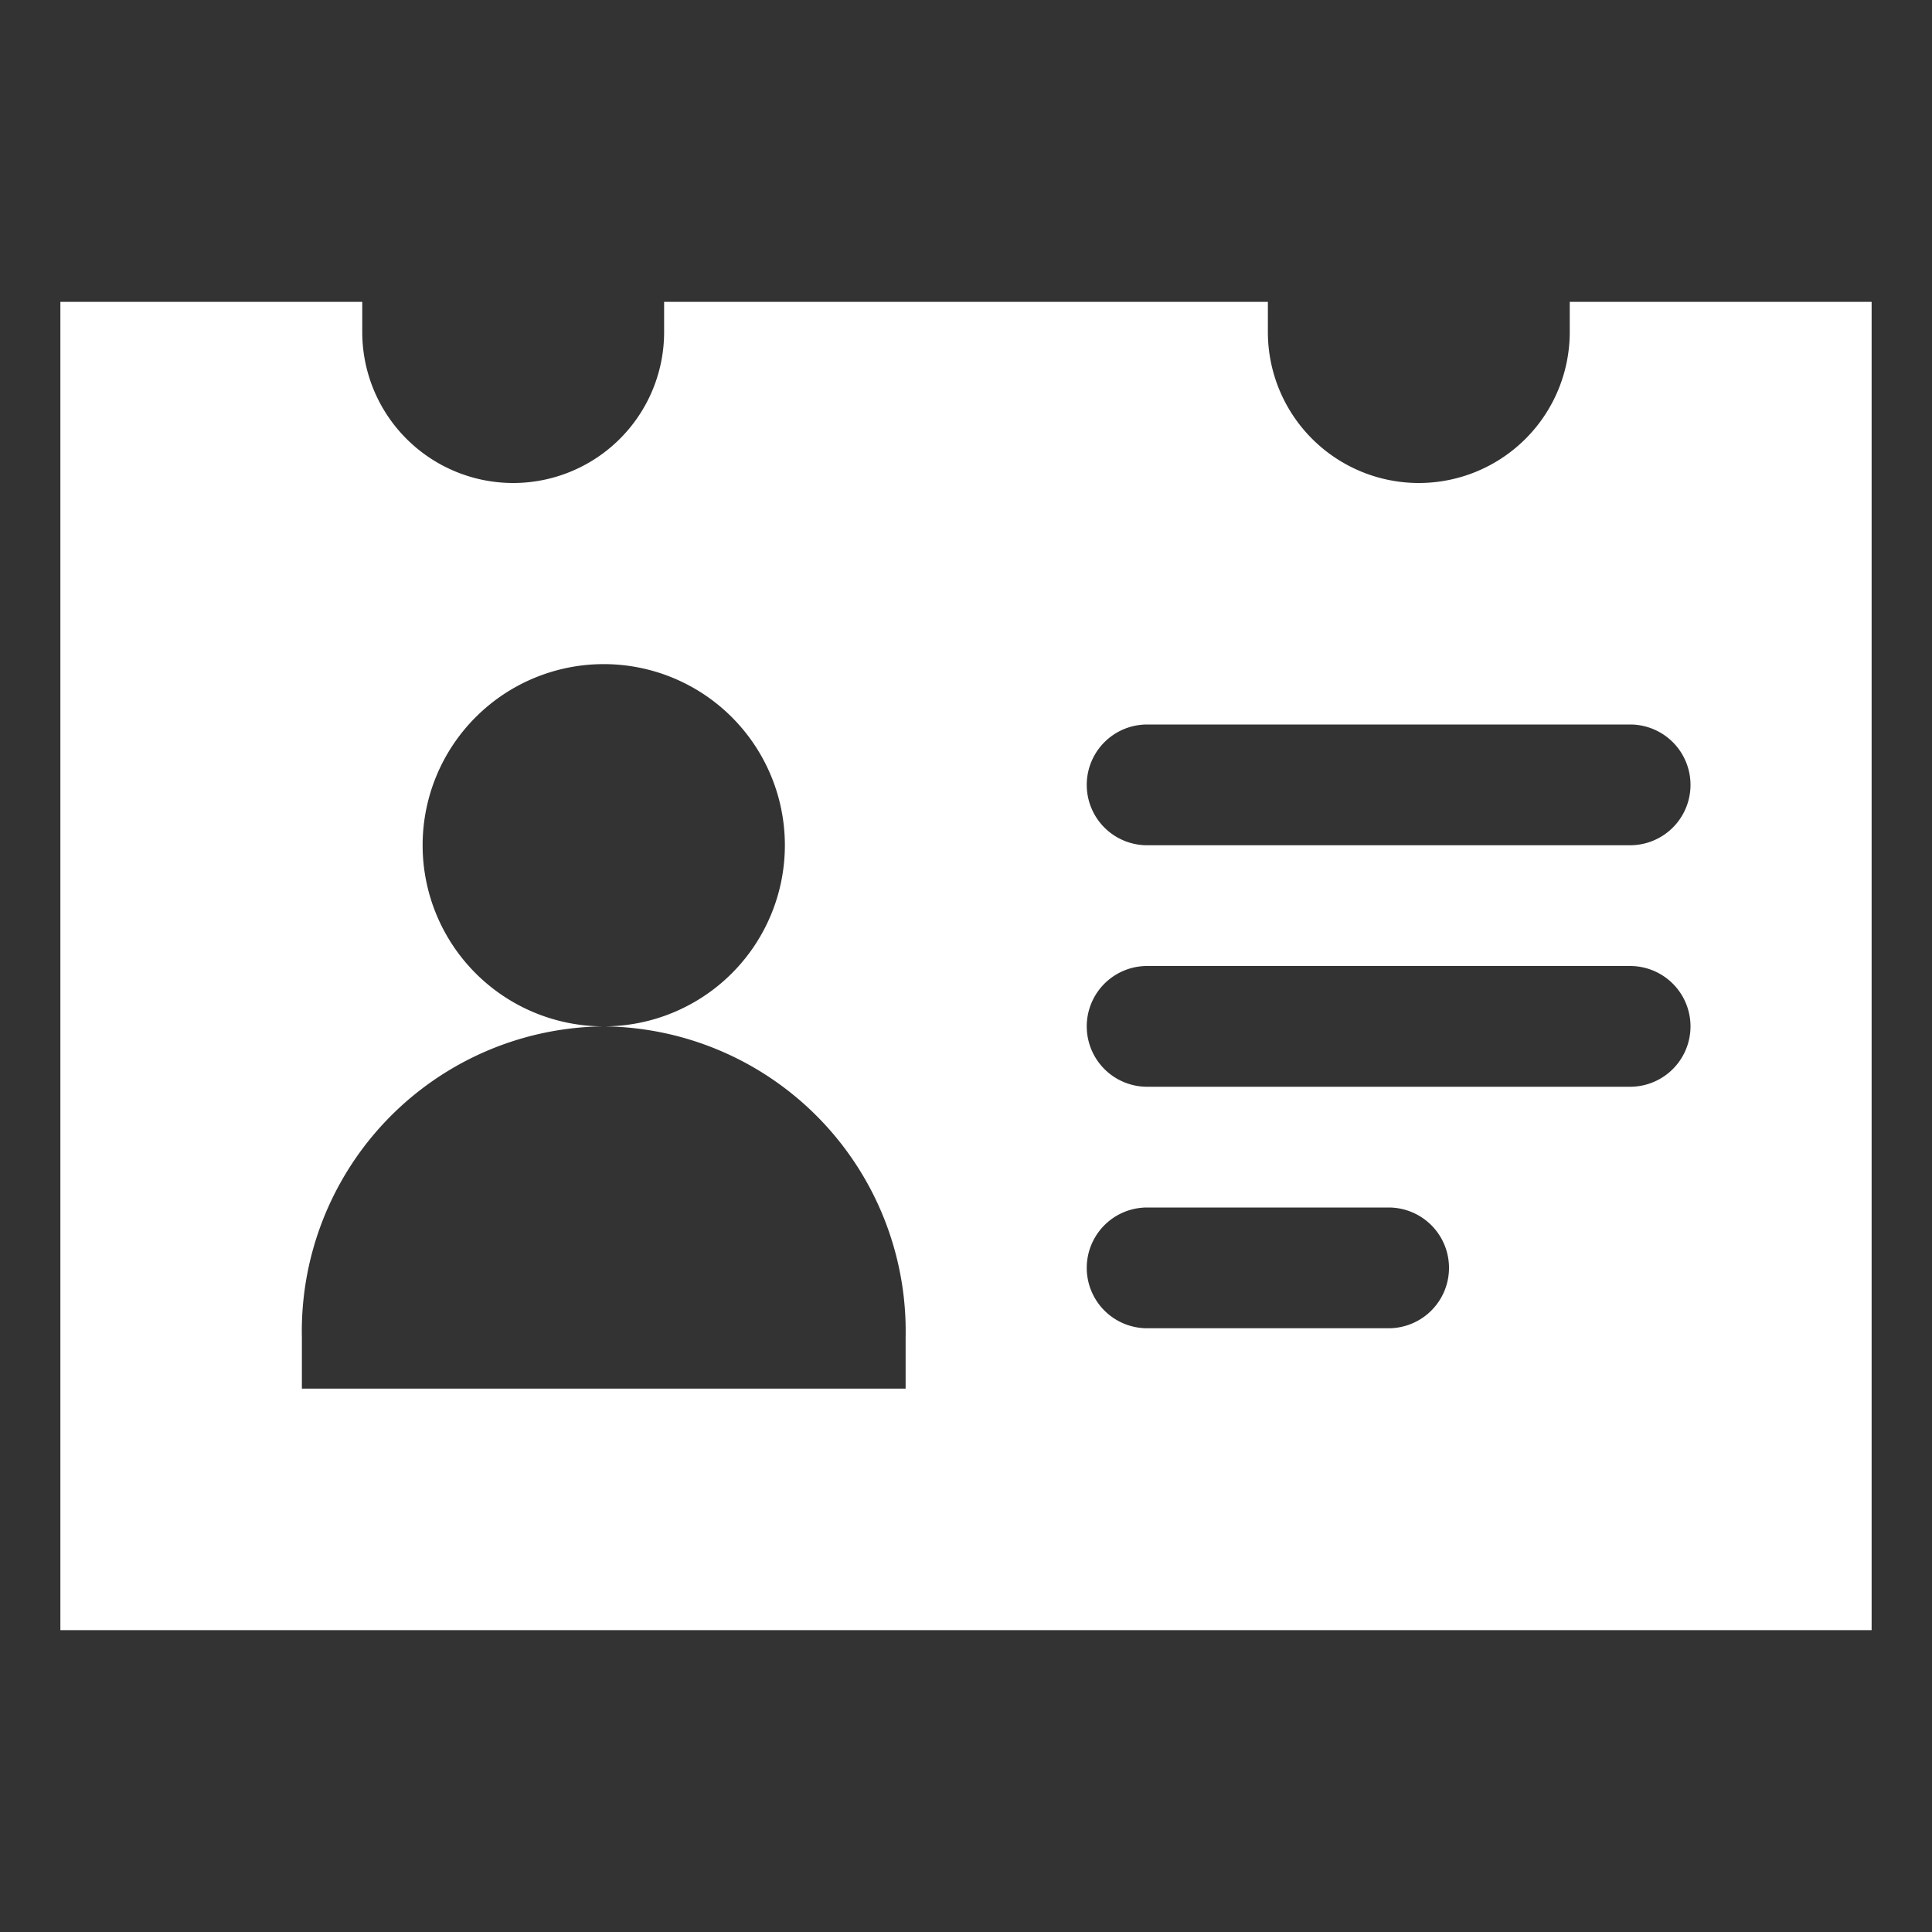 <svg xmlns="http://www.w3.org/2000/svg" viewBox="0 0 64 64" aria-labelledby="title"
aria-describedby="desc" role="img" xmlns:xlink="http://www.w3.org/1999/xlink">
  <rect x="0" y="0" width="64" height="64" fill="#333333" stroke="none"/>
  <title>Contact Card</title>
  <desc>A solid styled icon from Orion Icon Library.</desc>
  <path data-name="layer1"
  d="M52 10v1a5 5 0 1 1-10 0v-1H22v1a5 5 0 1 1-10 0v-1H2v44h60V10zM30 46H10v-1.7A10.1 10.1 0 0 1 20 34a6 6 0 1 1 6-6 6 6 0 0 1-6 6 10.1 10.1 0 0 1 10 10.3zm16-2h-8a2 2 0 0 1 0-4h8a2 2 0 0 1 0 4zm8-8H38a2 2 0 0 1 0-4h16a2 2 0 0 1 0 4zm0-8H38a2 2 0 0 1 0-4h16a2 2 0 0 1 0 4z"
  fill="white"></path>
</svg>
